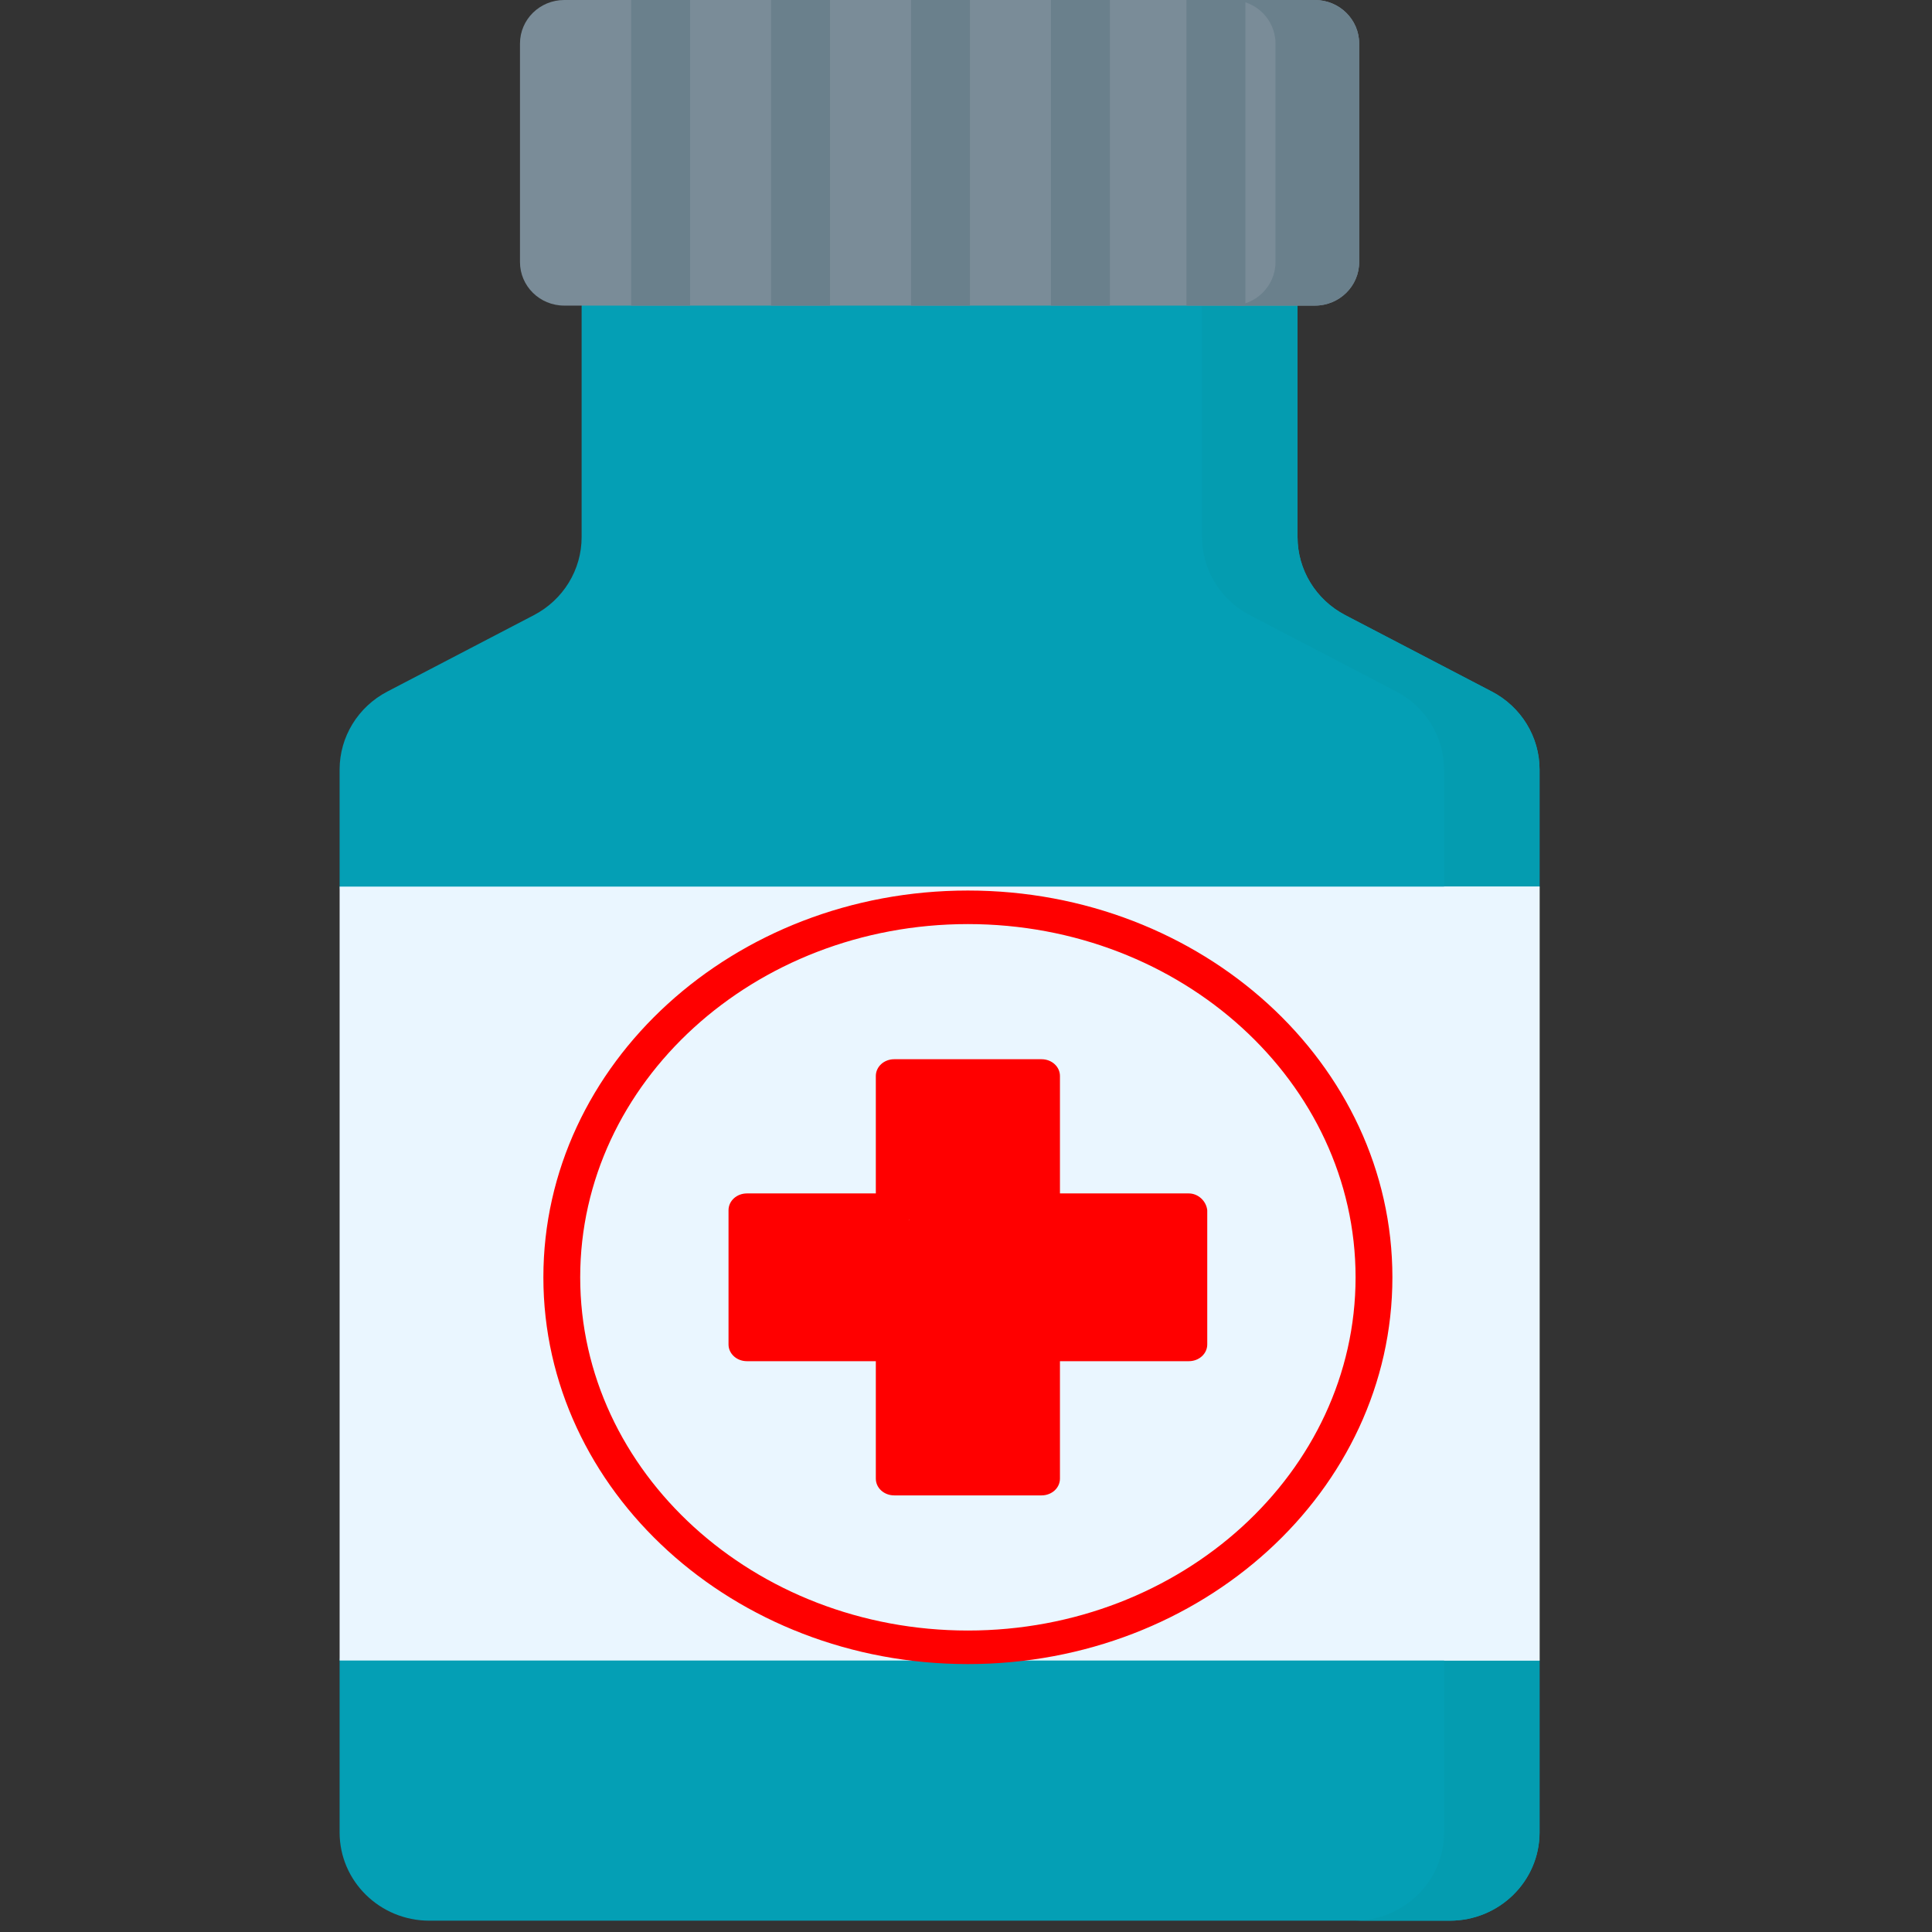 <svg width="512" height="512" viewBox="0 0 512 512" fill="none" xmlns="http://www.w3.org/2000/svg">
<rect x="0" y="0" width="512" height="512" fill="#333333" stroke="none"/>
<path d="M407.996 203.939V234.96L395.349 337.505L407.996 440.055V485.609C407.996 498.524 397.341 509.001 384.197 509.001H113.799C100.655 509.001 90 498.524 90 485.609V440.055L104.211 337.505L90 234.96V203.939C90 195.285 94.864 187.327 102.644 183.271L141.493 163.014C149.273 158.958 154.137 151.001 154.137 142.347V58.418H343.859V142.347C343.859 151.001 348.723 158.958 356.503 163.014L395.352 183.271C403.132 187.327 407.996 195.285 407.996 203.939Z" fill="#049FB5"/>
<path d="M395.354 183.271L356.505 163.014C348.725 158.958 343.861 151.001 343.861 142.347V58.418H318.559V142.347C318.559 151.001 323.422 158.958 331.203 163.014L370.051 183.271C377.831 187.327 382.695 195.285 382.695 203.939V485.609C382.695 498.524 372.04 509.001 358.896 509.001H384.199C397.343 509.001 407.998 498.524 407.998 485.609V440.055L397.658 346.785L407.998 234.96V203.939C407.998 195.285 403.134 187.327 395.354 183.271V183.271Z" fill="#049CB0"/>
<path d="M360.196 11.542V69.447C360.196 75.828 354.946 80.989 348.468 80.989H149.528C143.05 80.989 137.801 75.828 137.801 69.447V11.542C137.801 5.172 143.05 0 149.528 0H348.468C354.946 0 360.196 5.172 360.196 11.542V11.542Z" fill="#7A8C98"/>
<path d="M348.463 0H326.285C332.765 0 338.019 5.166 338.019 11.538V69.45C338.019 75.823 332.765 80.988 326.285 80.988H348.463C354.943 80.988 360.197 75.823 360.197 69.45V11.538C360.197 5.166 354.943 0 348.463 0V0Z" fill="#6A808C"/>
<path d="M90.004 234.959H408V440.054H90.004V234.959Z" fill="#EAF6FF"/>
<path d="M382.695 234.959H407.998V440.054H382.695V234.959Z" fill="#EAF6FF"/>
<path d="M167.266 0H182.888V80.989H167.266V0Z" fill="#6A808C"/>
<path d="M204.34 0H219.963V80.989H204.34V0Z" fill="#6A808C"/>
<path d="M241.43 0H257.052V80.989H241.43V0Z" fill="#6A808C"/>
<path d="M278.512 0H294.134V80.989H278.512V0Z" fill="#6A808C"/>
<path d="M314.426 0H330.049V80.989H314.426V0Z" fill="#6A808C"/>
<path d="M256.5 236C194.422 236 144 281.94 144 338.5C144 395.06 194.422 441 256.5 441C318.578 441 369 395.06 369 338.5C369 281.94 318.578 236 256.5 236ZM256.5 432.108C199.843 432.108 153.759 390.12 153.759 338.5C153.759 286.88 199.843 244.892 256.5 244.892C313.157 244.892 359.241 286.88 359.241 338.5C359.241 390.12 313.157 432.108 256.5 432.108Z" fill="#FF0000"/>
<path d="M315.054 316.271H280.898V285.151C280.898 282.681 278.729 280.705 276.018 280.705H236.982C234.271 280.705 232.103 282.681 232.103 285.151V316.271H197.946C195.235 316.271 193.066 318.247 193.066 320.717V356.283C193.066 358.753 195.235 360.729 197.946 360.729H232.103V391.85C232.103 394.32 234.271 396.295 236.982 396.295H276.018C278.729 396.295 280.898 394.32 280.898 391.85V360.729H315.054C317.765 360.729 319.934 358.753 319.934 356.283V320.717C319.663 318.247 317.494 316.271 315.054 316.271ZM310.446 351.838H310.175H276.018C273.307 351.838 271.139 353.814 271.139 356.283V387.404H241.862V356.283C241.862 353.814 239.693 351.838 236.982 351.838H202.825V325.163H236.982C239.693 325.163 241.862 323.187 241.862 320.717V289.597H271.41V320.717C271.41 323.187 273.578 325.163 276.289 325.163H310.446V351.838Z" fill="#FF0000"/>
<rect x="240.914" y="289.102" width="33.208" height="100.648" fill="#FF0000"/>
<rect width="31.492" height="110.465" transform="matrix(0.016 1 -1 0.013 312.738 322.445)" fill="#FF0000"/>
</svg>
